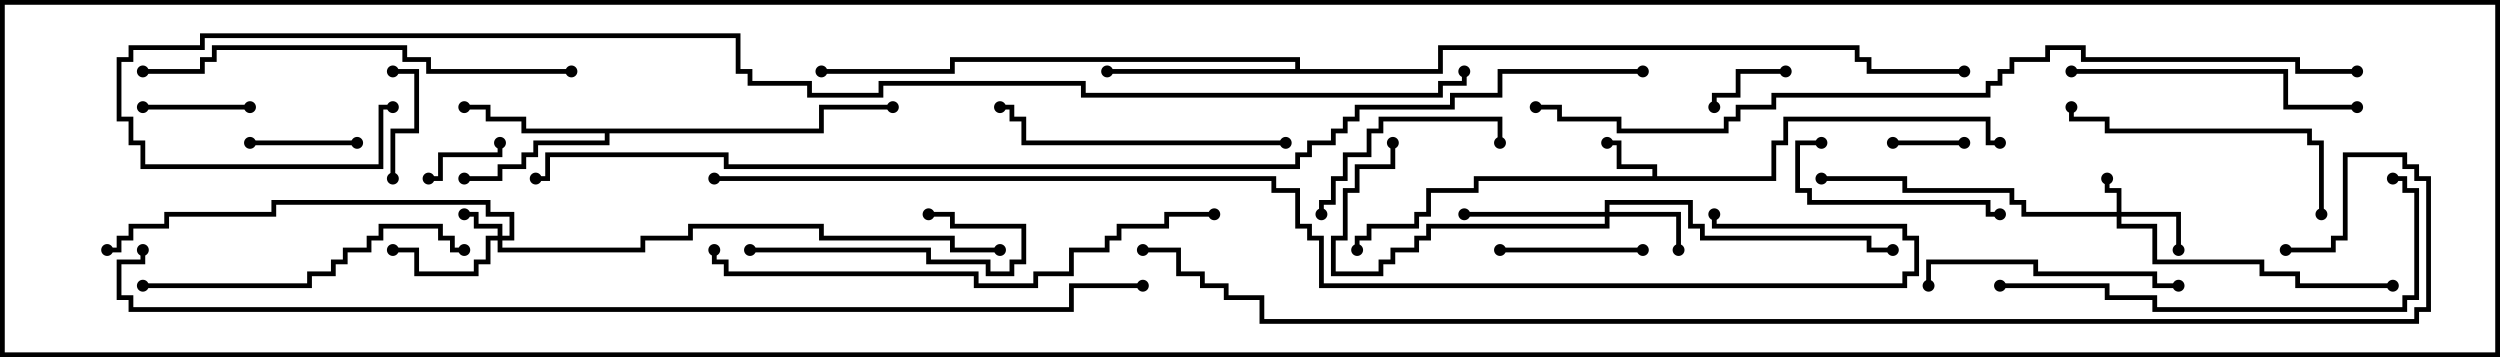 <svg version="1.1" width="105" height="15" xmlns="http://www.w3.org/2000/svg"><path d="M69.4,7.4L69.4,7.1L67.9,7.1L67.9,6.1L67.5,6.1L67.5,5.9L68.1,5.9L68.1,6.9L69.6,6.9L69.6,7.4L74.4,7.4L74.4,5.9L74.9,5.9L74.9,4.9L83.6,4.9L83.6,5.9L84,5.9L84,6.1L83.4,6.1L83.4,5.1L75.1,5.1L75.1,6.1L74.6,6.1L74.6,7.6L62.1,7.6L62.1,8.1L60.1,8.1L60.1,9.1L59.6,9.1L59.6,9.6L57.6,9.6L57.6,10.1L57.1,10.1L57.1,10.5L56.9,10.5L56.9,9.9L57.4,9.9L57.4,9.4L59.4,9.4L59.4,8.9L59.9,8.9L59.9,7.9L61.9,7.9L61.9,7.4z" stroke="none"/><path d="M34.4,5.4L34.4,4.4L37.5,4.4L37.5,4.6L34.6,4.6L34.6,5.6L25.6,5.6L25.6,6.1L22.6,6.1L22.6,6.6L22.1,6.6L22.1,7.1L21.1,7.1L21.1,7.6L19.5,7.6L19.5,7.4L20.9,7.4L20.9,6.9L21.9,6.9L21.9,6.4L22.4,6.4L22.4,5.9L25.4,5.9L25.4,5.6L21.9,5.6L21.9,5.1L20.4,5.1L20.4,4.6L19.5,4.6L19.5,4.4L20.6,4.4L20.6,4.9L22.1,4.9L22.1,5.4z" stroke="none"/><path d="M54.4,2.9L54.4,2.6L40.1,2.6L40.1,3.1L34.5,3.1L34.5,2.9L39.9,2.9L39.9,2.4L54.6,2.4L54.6,2.9L60.4,2.9L60.4,1.9L78.1,1.9L78.1,2.4L78.6,2.4L78.6,2.9L82.5,2.9L82.5,3.1L78.4,3.1L78.4,2.6L77.9,2.6L77.9,2.1L60.6,2.1L60.6,3.1L46.5,3.1L46.5,2.9z" stroke="none"/><path d="M88.9,8.9L88.9,8.1L88.4,8.1L88.4,7.5L88.6,7.5L88.6,7.9L89.1,7.9L89.1,8.9L91.6,8.9L91.6,10.5L91.4,10.5L91.4,9.1L89.1,9.1L89.1,9.4L90.6,9.4L90.6,10.9L95.1,10.9L95.1,11.4L96.6,11.4L96.6,11.9L100.5,11.9L100.5,12.1L96.4,12.1L96.4,11.6L94.9,11.6L94.9,11.1L90.4,11.1L90.4,9.6L88.9,9.6L88.9,9.1L84.9,9.1L84.9,8.6L84.4,8.6L84.4,8.1L79.9,8.1L79.9,7.6L76.5,7.6L76.5,7.4L80.1,7.4L80.1,7.9L84.6,7.9L84.6,8.4L85.1,8.4L85.1,8.9z" stroke="none"/><path d="M20.9,9.9L20.9,9.6L19.9,9.6L19.9,9.1L19.5,9.1L19.5,8.9L20.1,8.9L20.1,9.4L21.1,9.4L21.1,9.9L21.4,9.9L21.4,9.1L20.4,9.1L20.4,8.6L11.6,8.6L11.6,9.1L7.1,9.1L7.1,9.6L5.6,9.6L5.6,10.1L5.1,10.1L5.1,10.6L4.5,10.6L4.5,10.4L4.9,10.4L4.9,9.9L5.4,9.9L5.4,9.4L6.9,9.4L6.9,8.9L11.4,8.9L11.4,8.4L20.6,8.4L20.6,8.9L21.6,8.9L21.6,10.1L21.1,10.1L21.1,10.4L26.9,10.4L26.9,9.9L28.9,9.9L28.9,9.4L34.6,9.4L34.6,9.9L40.1,9.9L40.1,10.4L42,10.4L42,10.6L39.9,10.6L39.9,10.1L34.4,10.1L34.4,9.6L29.1,9.6L29.1,10.1L27.1,10.1L27.1,10.6L20.9,10.6L20.9,10.1L20.6,10.1L20.6,11.1L20.1,11.1L20.1,11.6L17.4,11.6L17.4,10.6L16.5,10.6L16.5,10.4L17.6,10.4L17.6,11.4L19.9,11.4L19.9,10.9L20.4,10.9L20.4,9.9z" stroke="none"/><path d="M67.4,8.9L67.4,8.4L71.1,8.4L71.1,9.4L71.6,9.4L71.6,9.9L78.6,9.9L78.6,10.4L79.5,10.4L79.5,10.6L78.4,10.6L78.4,10.1L71.4,10.1L71.4,9.6L70.9,9.6L70.9,8.6L67.6,8.6L67.6,8.9L70.6,8.9L70.6,10.5L70.4,10.5L70.4,9.1L67.6,9.1L67.6,9.6L60.1,9.6L60.1,10.1L59.6,10.1L59.6,10.6L58.6,10.6L58.6,11.1L58.1,11.1L58.1,11.6L55.9,11.6L55.9,9.9L56.4,9.9L56.4,7.9L56.9,7.9L56.9,6.9L58.4,6.9L58.4,6L58.6,6L58.6,7.1L57.1,7.1L57.1,8.1L56.6,8.1L56.6,10.1L56.1,10.1L56.1,11.4L57.9,11.4L57.9,10.9L58.4,10.9L58.4,10.4L59.4,10.4L59.4,9.9L59.9,9.9L59.9,9.4L67.4,9.4L67.4,9.1L61.5,9.1L61.5,8.9z" stroke="none"/><path d="M82.5,5.9L82.5,6.1L79.5,6.1L79.5,5.9z" stroke="none"/><path d="M18,7.6L18,7.4L18.4,7.4L18.4,6.4L20.9,6.4L20.9,6L21.1,6L21.1,6.6L18.6,6.6L18.6,7.6z" stroke="none"/><path d="M75,2.9L75,3.1L73.1,3.1L73.1,4.1L72.1,4.1L72.1,4.5L71.9,4.5L71.9,3.9L72.9,3.9L72.9,2.9z" stroke="none"/><path d="M16.5,3.1L16.5,2.9L17.6,2.9L17.6,5.6L16.6,5.6L16.6,7.5L16.4,7.5L16.4,5.4L17.4,5.4L17.4,3.1z" stroke="none"/><path d="M10.5,6.1L10.5,5.9L15,5.9L15,6.1z" stroke="none"/><path d="M10.5,4.4L10.5,4.6L6,4.6L6,4.4z" stroke="none"/><path d="M69,10.4L69,10.6L63,10.6L63,10.4z" stroke="none"/><path d="M31.5,10.6L31.5,10.4L39.1,10.4L39.1,10.9L41.6,10.9L41.6,11.4L42.4,11.4L42.4,10.9L42.9,10.9L42.9,9.6L39.9,9.6L39.9,9.1L39,9.1L39,8.9L40.1,8.9L40.1,9.4L43.1,9.4L43.1,11.1L42.6,11.1L42.6,11.6L41.4,11.6L41.4,11.1L38.9,11.1L38.9,10.6z" stroke="none"/><path d="M76.5,5.9L76.5,6.1L75.6,6.1L75.6,7.9L76.1,7.9L76.1,8.4L83.6,8.4L83.6,8.9L84,8.9L84,9.1L83.4,9.1L83.4,8.6L75.9,8.6L75.9,8.1L75.4,8.1L75.4,5.9z" stroke="none"/><path d="M63.1,6L62.9,6L62.9,5.1L58.1,5.1L58.1,5.6L57.6,5.6L57.6,6.6L56.6,6.6L56.6,7.6L56.1,7.6L56.1,8.6L55.6,8.6L55.6,9L55.4,9L55.4,8.4L55.9,8.4L55.9,7.4L56.4,7.4L56.4,6.4L57.4,6.4L57.4,5.4L57.9,5.4L57.9,4.9L63.1,4.9z" stroke="none"/><path d="M91.5,11.9L91.5,12.1L90.4,12.1L90.4,11.6L85.4,11.6L85.4,11.1L81.1,11.1L81.1,12L80.9,12L80.9,10.9L85.6,10.9L85.6,11.4L90.6,11.4L90.6,11.9z" stroke="none"/><path d="M97.6,9L97.4,9L97.4,6.1L96.9,6.1L96.9,5.6L88.4,5.6L88.4,5.1L86.9,5.1L86.9,4.5L87.1,4.5L87.1,4.9L88.6,4.9L88.6,5.4L97.1,5.4L97.1,5.9L97.6,5.9z" stroke="none"/><path d="M87,3.1L87,2.9L96.1,2.9L96.1,4.4L99,4.4L99,4.6L95.9,4.6L95.9,3.1z" stroke="none"/><path d="M54,5.9L54,6.1L42.9,6.1L42.9,5.1L42.4,5.1L42.4,4.6L42,4.6L42,4.4L42.6,4.4L42.6,4.9L43.1,4.9L43.1,5.9z" stroke="none"/><path d="M6,12.1L6,11.9L12.9,11.9L12.9,11.4L13.9,11.4L13.9,10.9L14.4,10.9L14.4,10.4L15.4,10.4L15.4,9.9L15.9,9.9L15.9,9.4L18.6,9.4L18.6,9.9L19.1,9.9L19.1,10.4L19.5,10.4L19.5,10.6L18.9,10.6L18.9,10.1L18.4,10.1L18.4,9.6L16.1,9.6L16.1,10.1L15.6,10.1L15.6,10.6L14.6,10.6L14.6,11.1L14.1,11.1L14.1,11.6L13.1,11.6L13.1,12.1z" stroke="none"/><path d="M84,12.1L84,11.9L88.6,11.9L88.6,12.4L90.6,12.4L90.6,12.9L100.9,12.9L100.9,12.4L101.4,12.4L101.4,8.1L100.9,8.1L100.9,7.6L100.5,7.6L100.5,7.4L101.1,7.4L101.1,7.9L101.6,7.9L101.6,12.6L101.1,12.6L101.1,13.1L90.4,13.1L90.4,12.6L88.4,12.6L88.4,12.1z" stroke="none"/><path d="M24,2.9L24,3.1L17.9,3.1L17.9,2.6L16.9,2.6L16.9,2.1L9.1,2.1L9.1,2.6L8.6,2.6L8.6,3.1L6,3.1L6,2.9L8.4,2.9L8.4,2.4L8.9,2.4L8.9,1.9L17.1,1.9L17.1,2.4L18.1,2.4L18.1,2.9z" stroke="none"/><path d="M29.9,10.5L30.1,10.5L30.1,10.9L30.6,10.9L30.6,11.4L41.1,11.4L41.1,11.9L43.4,11.9L43.4,11.4L44.9,11.4L44.9,10.4L46.4,10.4L46.4,9.9L46.9,9.9L46.9,9.4L48.9,9.4L48.9,8.9L51,8.9L51,9.1L49.1,9.1L49.1,9.6L47.1,9.6L47.1,10.1L46.6,10.1L46.6,10.6L45.1,10.6L45.1,11.6L43.6,11.6L43.6,12.1L40.9,12.1L40.9,11.6L30.4,11.6L30.4,11.1L29.9,11.1z" stroke="none"/><path d="M99,2.9L99,3.1L96.4,3.1L96.4,2.6L87.4,2.6L87.4,2.1L86.1,2.1L86.1,2.6L84.6,2.6L84.6,3.1L84.1,3.1L84.1,3.6L83.6,3.6L83.6,4.1L74.6,4.1L74.6,4.6L73.1,4.6L73.1,5.1L72.6,5.1L72.6,5.6L67.9,5.6L67.9,5.1L65.4,5.1L65.4,4.6L64.5,4.6L64.5,4.4L65.6,4.4L65.6,4.9L68.1,4.9L68.1,5.4L72.4,5.4L72.4,4.9L72.9,4.9L72.9,4.4L74.4,4.4L74.4,3.9L83.4,3.9L83.4,3.4L83.9,3.4L83.9,2.9L84.4,2.9L84.4,2.4L85.9,2.4L85.9,1.9L87.6,1.9L87.6,2.4L96.6,2.4L96.6,2.9z" stroke="none"/><path d="M30,7.6L30,7.4L53.6,7.4L53.6,7.9L54.6,7.9L54.6,9.4L55.1,9.4L55.1,9.9L55.6,9.9L55.6,11.9L79.9,11.9L79.9,11.4L80.4,11.4L80.4,10.1L79.9,10.1L79.9,9.6L71.9,9.6L71.9,9L72.1,9L72.1,9.4L80.1,9.4L80.1,9.9L80.6,9.9L80.6,11.6L80.1,11.6L80.1,12.1L55.4,12.1L55.4,10.1L54.9,10.1L54.9,9.6L54.4,9.6L54.4,8.1L53.4,8.1L53.4,7.6z" stroke="none"/><path d="M5.9,10.5L6.1,10.5L6.1,11.1L5.1,11.1L5.1,12.4L5.6,12.4L5.6,12.9L44.9,12.9L44.9,11.9L48,11.9L48,12.1L45.1,12.1L45.1,13.1L5.4,13.1L5.4,12.6L4.9,12.6L4.9,10.9L5.9,10.9z" stroke="none"/><path d="M16.5,4.4L16.5,4.6L16.1,4.6L16.1,7.1L5.9,7.1L5.9,6.1L5.4,6.1L5.4,5.1L4.9,5.1L4.9,2.4L5.4,2.4L5.4,1.9L8.4,1.9L8.4,1.4L31.1,1.4L31.1,2.9L31.6,2.9L31.6,3.4L34.1,3.4L34.1,3.9L36.9,3.9L36.9,3.4L45.6,3.4L45.6,3.9L60.4,3.9L60.4,3.4L61.4,3.4L61.4,3L61.6,3L61.6,3.6L60.6,3.6L60.6,4.1L45.4,4.1L45.4,3.6L37.1,3.6L37.1,4.1L33.9,4.1L33.9,3.6L31.4,3.6L31.4,3.1L30.9,3.1L30.9,1.6L8.6,1.6L8.6,2.1L5.6,2.1L5.6,2.6L5.1,2.6L5.1,4.9L5.6,4.9L5.6,5.9L6.1,5.9L6.1,6.9L15.9,6.9L15.9,4.4z" stroke="none"/><path d="M69,2.9L69,3.1L63.1,3.1L63.1,4.1L61.1,4.1L61.1,4.6L57.1,4.6L57.1,5.1L56.6,5.1L56.6,5.6L56.1,5.6L56.1,6.1L55.1,6.1L55.1,6.6L54.6,6.6L54.6,7.1L30.4,7.1L30.4,6.6L23.1,6.6L23.1,7.6L22.5,7.6L22.5,7.4L22.9,7.4L22.9,6.4L30.6,6.4L30.6,6.9L54.4,6.9L54.4,6.4L54.9,6.4L54.9,5.9L55.9,5.9L55.9,5.4L56.4,5.4L56.4,4.9L56.9,4.9L56.9,4.4L60.9,4.4L60.9,3.9L62.9,3.9L62.9,2.9z" stroke="none"/><path d="M96,10.6L96,10.4L97.9,10.4L97.9,9.9L98.4,9.9L98.4,6.4L101.1,6.4L101.1,6.9L101.6,6.9L101.6,7.4L102.1,7.4L102.1,13.1L101.6,13.1L101.6,13.6L52.9,13.6L52.9,12.6L51.4,12.6L51.4,12.1L50.4,12.1L50.4,11.6L49.4,11.6L49.4,10.6L48,10.6L48,10.4L49.6,10.4L49.6,11.4L50.6,11.4L50.6,11.9L51.6,11.9L51.6,12.4L53.1,12.4L53.1,13.4L101.4,13.4L101.4,12.9L101.9,12.9L101.9,7.6L101.4,7.6L101.4,7.1L100.9,7.1L100.9,6.6L98.6,6.6L98.6,10.1L98.1,10.1L98.1,10.6z" stroke="none"/><circle cx="67.5" cy="6" r="0.25" stroke-width="0" fill="#000" /><circle cx="57" cy="10.5" r="0.25" stroke-width="0" fill="#000" /><circle cx="84" cy="6" r="0.25" stroke-width="0" fill="#000" /><circle cx="19.5" cy="4.5" r="0.25" stroke-width="0" fill="#000" /><circle cx="19.5" cy="7.5" r="0.25" stroke-width="0" fill="#000" /><circle cx="37.5" cy="4.5" r="0.25" stroke-width="0" fill="#000" /><circle cx="46.5" cy="3" r="0.25" stroke-width="0" fill="#000" /><circle cx="34.5" cy="3" r="0.25" stroke-width="0" fill="#000" /><circle cx="82.5" cy="3" r="0.25" stroke-width="0" fill="#000" /><circle cx="88.5" cy="7.5" r="0.25" stroke-width="0" fill="#000" /><circle cx="91.5" cy="10.5" r="0.25" stroke-width="0" fill="#000" /><circle cx="100.5" cy="12" r="0.25" stroke-width="0" fill="#000" /><circle cx="76.5" cy="7.5" r="0.25" stroke-width="0" fill="#000" /><circle cx="19.5" cy="9" r="0.25" stroke-width="0" fill="#000" /><circle cx="16.5" cy="10.5" r="0.25" stroke-width="0" fill="#000" /><circle cx="4.5" cy="10.5" r="0.25" stroke-width="0" fill="#000" /><circle cx="42" cy="10.5" r="0.25" stroke-width="0" fill="#000" /><circle cx="70.5" cy="10.5" r="0.25" stroke-width="0" fill="#000" /><circle cx="61.5" cy="9" r="0.25" stroke-width="0" fill="#000" /><circle cx="58.5" cy="6" r="0.25" stroke-width="0" fill="#000" /><circle cx="79.5" cy="10.5" r="0.25" stroke-width="0" fill="#000" /><circle cx="82.5" cy="6" r="0.25" stroke-width="0" fill="#000" /><circle cx="79.5" cy="6" r="0.25" stroke-width="0" fill="#000" /><circle cx="18" cy="7.5" r="0.25" stroke-width="0" fill="#000" /><circle cx="21" cy="6" r="0.25" stroke-width="0" fill="#000" /><circle cx="75" cy="3" r="0.25" stroke-width="0" fill="#000" /><circle cx="72" cy="4.5" r="0.25" stroke-width="0" fill="#000" /><circle cx="16.5" cy="3" r="0.25" stroke-width="0" fill="#000" /><circle cx="16.5" cy="7.5" r="0.25" stroke-width="0" fill="#000" /><circle cx="10.5" cy="6" r="0.25" stroke-width="0" fill="#000" /><circle cx="15" cy="6" r="0.25" stroke-width="0" fill="#000" /><circle cx="10.5" cy="4.5" r="0.25" stroke-width="0" fill="#000" /><circle cx="6" cy="4.5" r="0.25" stroke-width="0" fill="#000" /><circle cx="69" cy="10.5" r="0.25" stroke-width="0" fill="#000" /><circle cx="63" cy="10.5" r="0.25" stroke-width="0" fill="#000" /><circle cx="31.5" cy="10.5" r="0.25" stroke-width="0" fill="#000" /><circle cx="39" cy="9" r="0.25" stroke-width="0" fill="#000" /><circle cx="76.5" cy="6" r="0.25" stroke-width="0" fill="#000" /><circle cx="84" cy="9" r="0.25" stroke-width="0" fill="#000" /><circle cx="63" cy="6" r="0.25" stroke-width="0" fill="#000" /><circle cx="55.5" cy="9" r="0.25" stroke-width="0" fill="#000" /><circle cx="91.5" cy="12" r="0.25" stroke-width="0" fill="#000" /><circle cx="81" cy="12" r="0.25" stroke-width="0" fill="#000" /><circle cx="97.5" cy="9" r="0.25" stroke-width="0" fill="#000" /><circle cx="87" cy="4.5" r="0.25" stroke-width="0" fill="#000" /><circle cx="87" cy="3" r="0.25" stroke-width="0" fill="#000" /><circle cx="99" cy="4.5" r="0.25" stroke-width="0" fill="#000" /><circle cx="54" cy="6" r="0.25" stroke-width="0" fill="#000" /><circle cx="42" cy="4.5" r="0.25" stroke-width="0" fill="#000" /><circle cx="6" cy="12" r="0.25" stroke-width="0" fill="#000" /><circle cx="19.5" cy="10.5" r="0.25" stroke-width="0" fill="#000" /><circle cx="84" cy="12" r="0.25" stroke-width="0" fill="#000" /><circle cx="100.5" cy="7.5" r="0.25" stroke-width="0" fill="#000" /><circle cx="24" cy="3" r="0.25" stroke-width="0" fill="#000" /><circle cx="6" cy="3" r="0.25" stroke-width="0" fill="#000" /><circle cx="30" cy="10.5" r="0.25" stroke-width="0" fill="#000" /><circle cx="51" cy="9" r="0.25" stroke-width="0" fill="#000" /><circle cx="99" cy="3" r="0.25" stroke-width="0" fill="#000" /><circle cx="64.5" cy="4.5" r="0.25" stroke-width="0" fill="#000" /><circle cx="30" cy="7.5" r="0.25" stroke-width="0" fill="#000" /><circle cx="72" cy="9" r="0.25" stroke-width="0" fill="#000" /><circle cx="6" cy="10.5" r="0.25" stroke-width="0" fill="#000" /><circle cx="48" cy="12" r="0.25" stroke-width="0" fill="#000" /><circle cx="16.5" cy="4.5" r="0.25" stroke-width="0" fill="#000" /><circle cx="61.5" cy="3" r="0.25" stroke-width="0" fill="#000" /><circle cx="69" cy="3" r="0.25" stroke-width="0" fill="#000" /><circle cx="22.5" cy="7.5" r="0.25" stroke-width="0" fill="#000" /><circle cx="96" cy="10.5" r="0.25" stroke-width="0" fill="#000" /><circle cx="48" cy="10.5" r="0.25" stroke-width="0" fill="#000" /><rect x="0" y="0" width="105" height="15" stroke-width="0.4" stroke="#000" fill="none" /></svg>